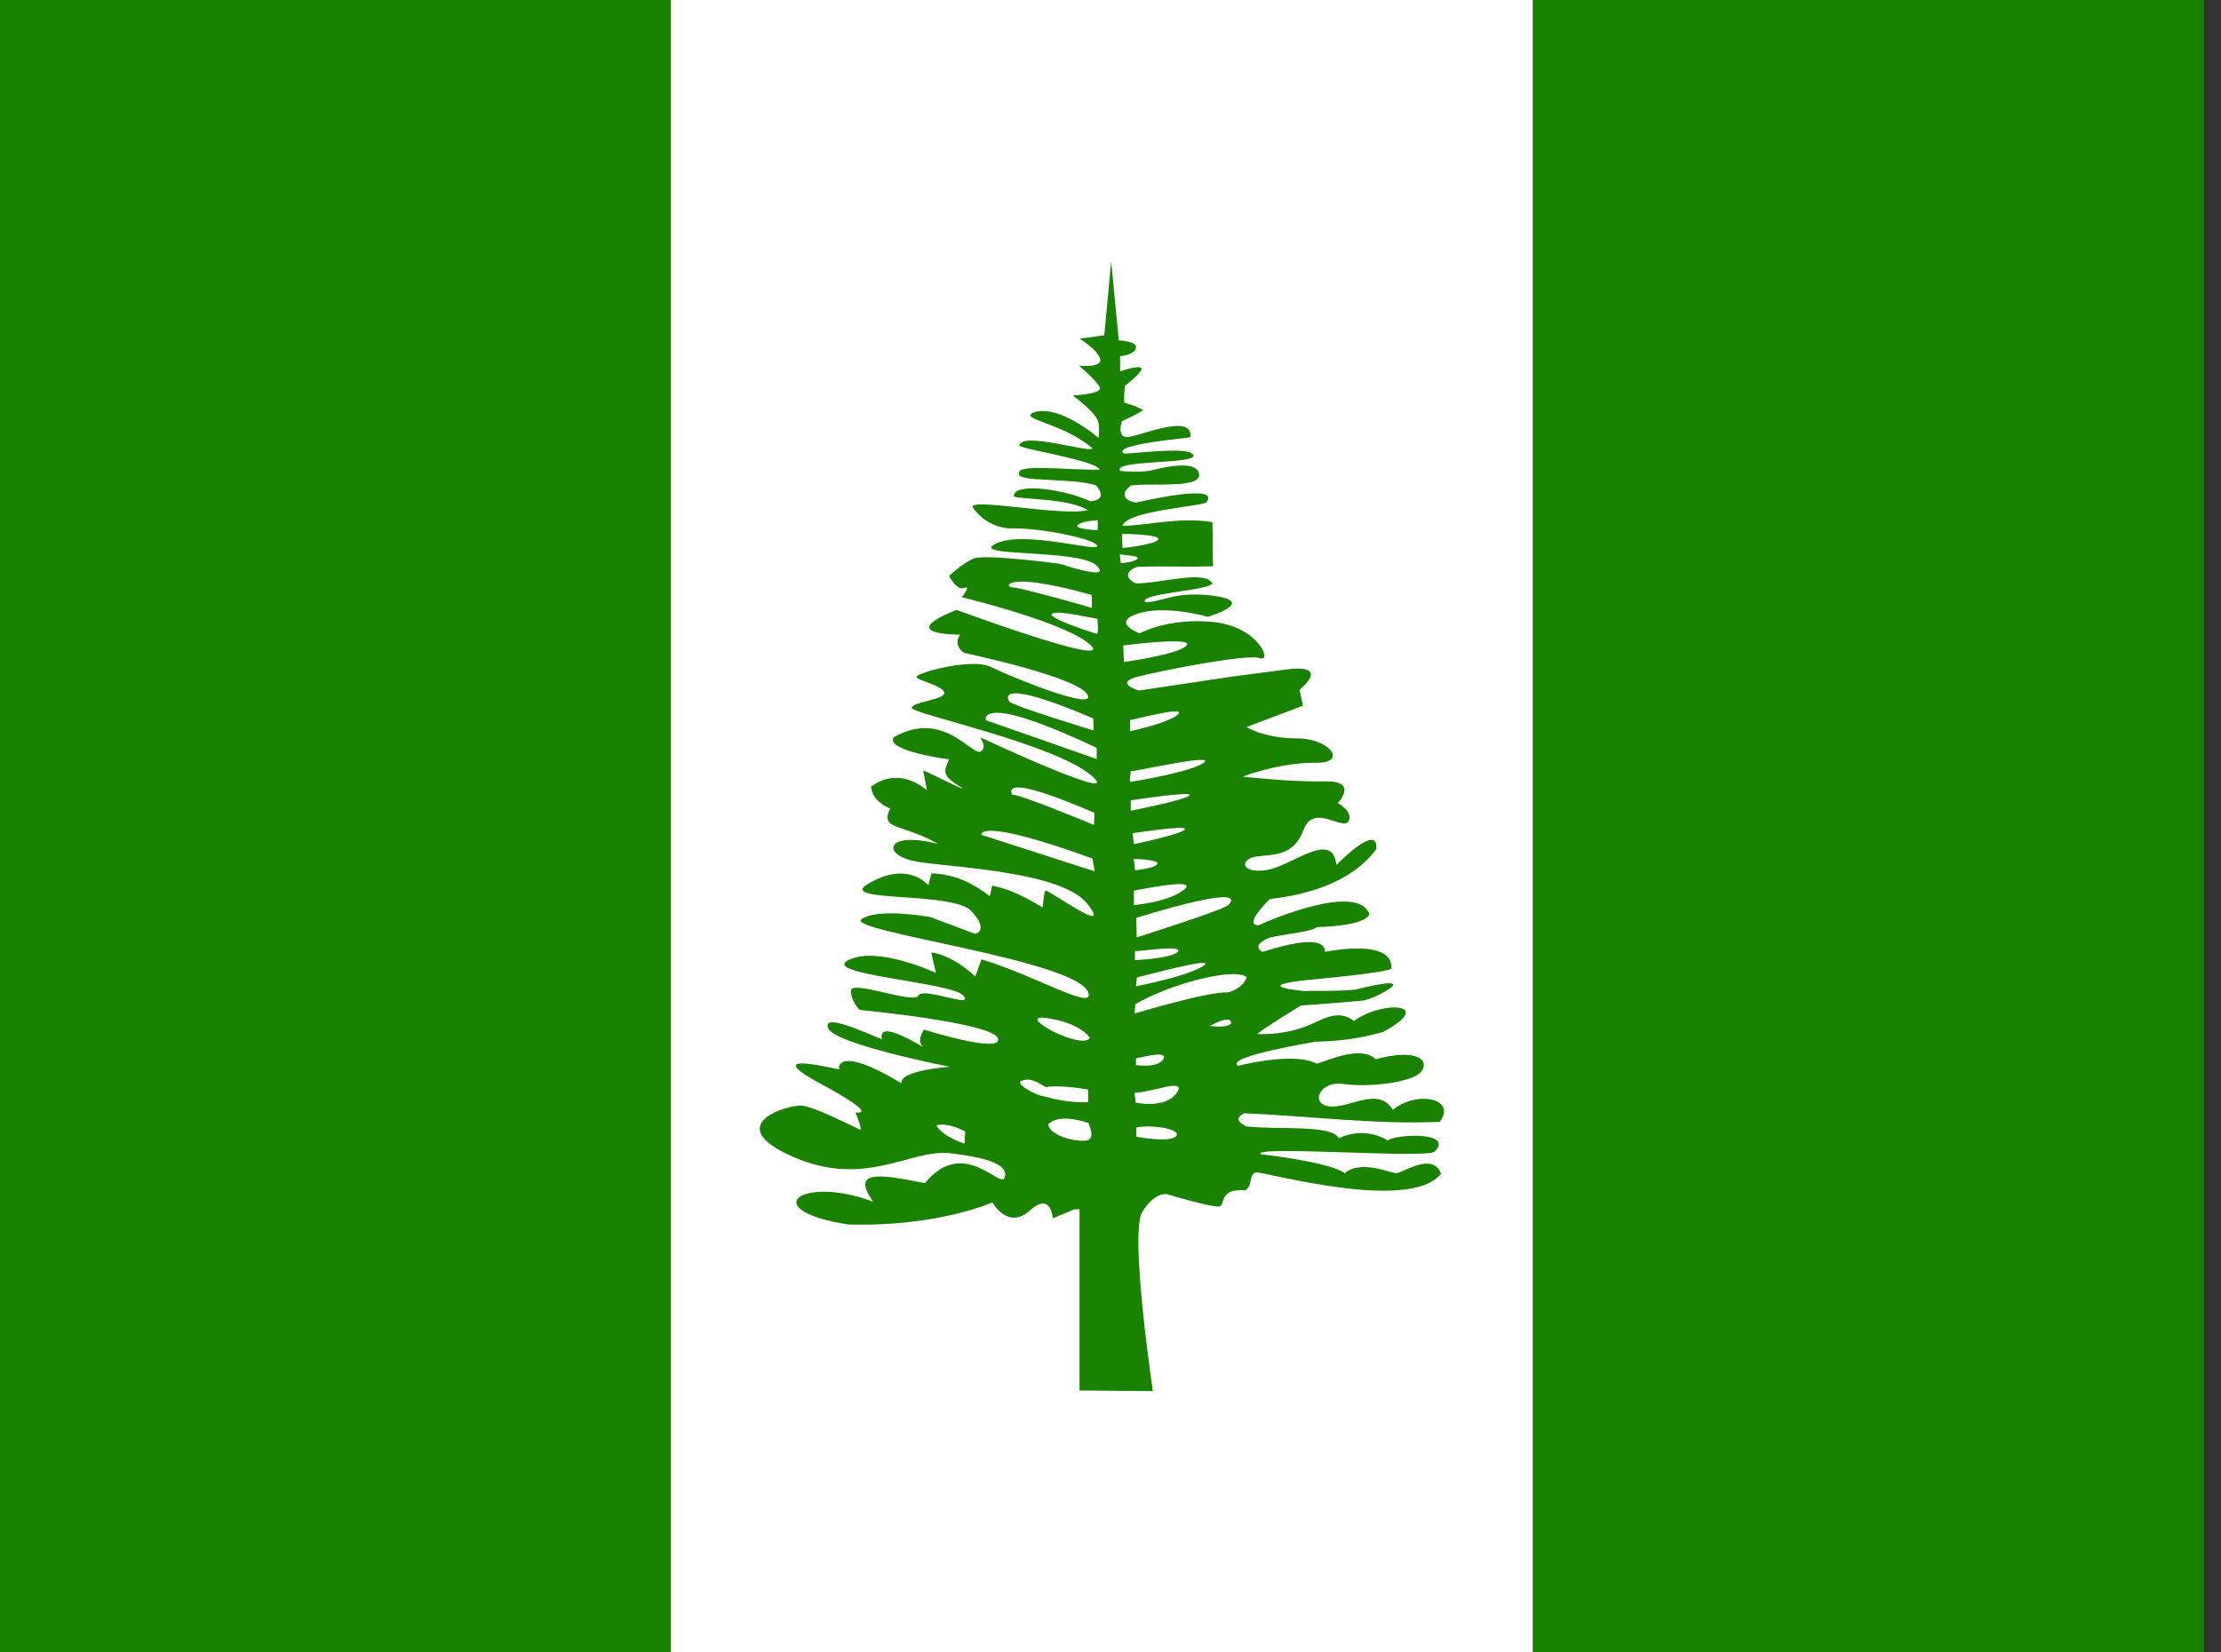 <!-- Generated by IcoMoon.io -->
<svg version="1.1" xmlns="http://www.w3.org/2000/svg" width="43" height="32" viewBox="0 0 43 32">
<rect x="0" y="0" width="43" height="32" fill="#333333" stroke="none"/>
<title>nf</title>
<path fill="#fff" d="M12.987 0h16.693v32h-16.693z"></path>
<path fill="#198200" d="M0 0h12.987v32h-12.987zM29.68 0h12.987v32h-12.987z"></path>
<path fill="#198200" d="M20.9 23.42v3.507l1.42 0.013s-0.453-3.053-0.207-3.467c0.247-0.4 0.48-0.347 0.48-0.347s0.927 0.28 1.027 0.233c0.1-0.040-0.013-0.347 0.48-0.307 0.16-0.060 0.073-0.333 0.22-0.347 0.147-0.020 2.967 0.787 3.58 0.027-0.16-0.427-0.713-0.033-0.86-0.013-0.133 0-0.687-0.267-1.007 0-0.293-0.22-1.627-0.367-1.627-0.367-0.173-0.173 3.173 0.087 3.367-0.047 0.393-0.393-0.733-0.347-0.907-0.22-0.145-0.089-0.321-0.142-0.51-0.142-0.159 0-0.309 0.038-0.442 0.105l0.006-0.003c-0.113-0.273-1.2-0.16-1.8-0.233-0.2-0.113-0.167-0.18-0.033-0.253 1.267 0.053 2.52 0.22 3.787 0.167 0.34-0.447-0.433-0.62-0.907-0.233-0.28-0.467-0.847-0.020-1.227-0.067-0.38-0.040-0.2-0.507 0.28-0.433 0.48 0.067 1.34-0.027 1.5-0.247s-0.093-0.447-0.887-0.233c-0.267-0.267-0.867 0-1.14 0.087-0.373-0.207-1.233-0.033-1.52 0.040-0.287-0.173 1.5-0.467 1.5-0.467 0.693-0.013 1.087-0.133 1.3-0.187 1.047-0.56-0.013-0.62-0.56-0.213-0.34-0.267-0.667 0.020-0.973 0.12-0.244 0.085-0.524 0.134-0.817 0.134-0.027 0-0.054-0-0.081-0.001l0.004 0c0-0.040 0.84-0.553 0.84-0.553s1.020-0.073 1.227-0.1c0.2-0.033 1.253-0.567-0.18-0.207-0.493 0.040-0.787 0.013-0.98 0.027-1.1-0.113 0.107-0.22 0.107-0.22s1.56-0.14 1.58-0.22c0.027-0.6-1.273-0.32-1.287-0.32 0-0.433-1.213 0.013-1.213 0-0.233-0.133 0.133-0.273 0.133-0.273 0.32-0.080 0.8-0.107 0.927-0.207 0 0 0.907-0.007 1.013-0.247-0.22-0.62-1.92 0.107-2.147 0.213-0.307 0 0.2-0.493 0.22-0.507 0.013-0.020 1.4-0.073 2.060-0.967 0.047-0.54-0.773 0.307-0.773 0.307-0.067-0.707-0.893 0.047-1.373 0.1-0.487 0.067-0.5-0.22-0.167-0.267 0.333-0.040 0.72-0.007 0.907-0.52 0.193-0.513 0.76 0.027 0.867-0.16 0.1-0.193-0.207-0.353-0.207-0.353s0.427-0.44-0.267-0.42c-0.68 0.013-1.573-0.093-1.573-0.093s0.713-0.273 1.387-0.267c0.667 0.020 0.307-0.473-0.333-0.473-0.647 0-0.98-0.22-0.98-0.22l1.093-0.413-0.067-0.307s0.64-0.513-0.267-0.393l-1.013 0.133-1.827 0.273c-0.013 0-0.493-0.147-0.027-0.267s2.12-0.447 2.367-0.36c0.247 0.087-0.027-0.613-0.907-0.7-0.873-0.087-1.42 0.22-1.42 0.22s-0.567-0.207-0.040-0.38c0.527-0.18 1.36 0.060 1.36 0.060s0.933-0.28 0.16-0.4c-0.773-0.113-1.020 0.107-1.373 0.12-0.14-0.18 1.213-0.22 1.3-0.367-0.147-0.267-0.987 0-1.48 0-0.2-0.087-0.22-0.233 0.020-0.32 0.5-0.020 0.973 0.007 1.473-0.013-0.013-0.267 0-0.58-0.013-0.853-0.64-0.113-1.387 0.087-1.74 0.067 0.093-0.287 1.467-0.367 1.62-0.447 0.32-0.4-1.34 0-1.36 0-0.287-0.040-0.267-0.227-0.087-0.333 0.427-0.047 1.373 0.067 1.307-0.227-0.053-0.267-0.667-0.127-0.907-0.067-0.253 0.060-0.62 0.013-0.62 0.013-0.153-0.213 1.433-0.127 1.42-0.293-0.020-0.187-1.007-0.053-1.347-0.040-0.26-0.18 1.267-0.3 1.287-0.32 0.060-0.487-1.020 0-1.227 0-0.2 0-0.1-0.307-0.1-0.307s0.42-0.193 0.407-0.22c-0.1-0.055-0.215-0.101-0.337-0.131l-0.010-0.002c-0.033 0 0-0.333 0-0.333s0.347-0.267 0.32-0.34c-0.033-0.073-0.413 0.060-0.413 0.060v-0.293s0.28-0.027 0.307-0.16c0.033-0.133-0.333-0.147-0.333-0.147l-0.147-1.533-0.133 1.433-0.48 0.067s0.333 0.193 0.4 0.387c0.053 0.187-0.413 0.133-0.413 0.133s0.38 0.32 0.407 0.433c0.033 0.12-0.527 0.147-0.527 0.147s0.467 0.333 0.5 0.527c0.027 0.187 0 0.293 0 0.293s-0.773-0.673-1.267-0.487c-0.267 0.133 0.587 0.2 1.147 0.687 0 0.113-1.367-0.333-1.413-0.053 0.027 0.073 1.46 0.28 1.56 0.467-0.52 0.020-1.6-0.113-1.56 0.060-0.113 0.2 1.013 0.087 1.487 0.247 0.14 0.16 0.127 0.293-0.113 0.307-0.46-0.22-1.473-0.38-1.48-0.1 0.007 0.067 1.053 0.027 1.433 0.273-0.507 0.12-2.227-0.233-2.233-0.067 0.047 0.087 0.32 0.433 0.787 0.42s1.553 0.187 1.627 0.333c0.067 0.147-1.407-0.307-1.96-0.040-0.56 0.267 1.593 0.1 1.94 0.42 0.353 0.327-0.7-0.027-0.7-0.027s-1.467-0.2-1.68-0.1c-0.22 0.1-0.467 0.333-0.467 0.333s0.147 0.293 0.293 0.233c0.147-0.060-0.047 0.18-0.047 0.18s2.047 0.493 2.5 0.933c0.453 0.44-2.6-0.687-2.6-0.687s-1.233 0.453 0.067 0.48c-0.147 0.22 0.080 0.353 0.080 0.353s2.16 0.453 2.38 0.8c0.22 0.353-1.473-0.333-1.86-0.527-0.38-0.187-1.46 0.12-1.447 0.193 0.020 0.067 0.533 0.173 0.54 0.307 0.020 0.133-0.627 0.173-0.627 0.293 0 0.113 2.733 0.687 3.467 1.3s-2.147-0.733-2.147-0.733 0.16 0.22 0 0.28c-0.167 0.060-0.733-0.82-1.667-0.28-0.173 0.227 0.813 0.4 1.067 0.427-0.087 0.22-0.16 0.293 0.187 0.513s-0.687-0.32-0.687-0.293l0.073 0.38c-0.32-0.267-0.713-0.34-1.080-0.073 0 0-0.013 0.267 0.367 0.427-0.207 0.42 0.233 0.287 0.933 0.687-1.040-0.273-1.127 0.233-0.38 0.347s2.793 0.193 3.273 0.82c0.487 0.627-0.687-0.24-0.82-0.267-0.027 0.020-0.053 0.327-0.053 0.327-0.313-0.18-0.6-0.347-0.973-0.42-0.033 0.060-0.020 0.14-0.053 0.2-0.333-0.247-0.633-0.413-1.127-0.44l-0.060 0.233s-0.407-0.513-1.213 0c-0.447 0.327 1.7 0.12 2.047 0.5 0.353 0.38 0.073 0.44 0.073 0.44l-0.873-0.327s-1.040-0.187-1.333 0.047 4.267 0.8 4.4 1.433c0.093 0.333-1.067-0.36-2.073-0.66l-0.12 0.333s-0.4-0.4-0.847-0.467c-0.013 0 0.087 0.4 0.087 0.4s-1.12-0.533-1.693-0.253c-0.567 0.28 1.987 0.427 2.22 0.687 0.233 0.267-0.773-0.173-0.867 0-0.080 0.18-1.327-0.32-1.307-0.087 0.013 0.233 0.173 0.367 0.173 0.367s2.587 0.247 2.673 0.553c0.087 0.307-1.433-0.173-1.433-0.173s-0.147 0.22-0.027 0.32c0.113 0.107-0.88-0.58-0.787-0.133-0.327-0.127-1.16-0.52-1.040-0.213 0.113 0.307 2.353 0.747 2.353 0.747s-0.98 0.067-0.933 0.32c-1.267-0.767-1.233-0.28-1.2-0.267 0.027 0.013-1.627-0.407-0.38 0.267s0.667 0.553 0.687 0.567c0.013 0.013 0.133 0.333 0.1 0.333-0.027 0-0.847-0.433-1.127-0.467-0.273-0.027-1.593 0.367-0.187 0.987s2.267-0.147 3.040-0.067c0.773 0.093 1.133 0.227 1.067 0.467-0.073 0.253-0.793-0.807-1.547 0.113-0.867-0.173-1.447-0.267-1 0.36-1.4-0.527-2.267 0.16-0.493 0.44 1.733 0.053 2.8-0.427 2.8-0.427s0.3 0.54 0.72 0.16c0.427-0.38 0.44 0.147 0.453 0.147l0.413-0.173h0.1z"></path>
<path fill="#fff" d="M21.067 21.347v-0.247s-0.547-0.1-0.82-0.047c-0.153-0.087-0.307-0.207-0.5-0.107-0.033 0.080 0.353 0.287 0.48 0.287 0.234 0.072 0.503 0.114 0.782 0.114 0.023 0 0.045-0 0.068-0.001l-0.003 0zM21.067 21.747s-0.553-0.207-0.773 0.027c0.033 0.247 0.647 0.367 0.78 0.3 0.127-0.067 0-0.32-0.007-0.333zM22 21.84v0.173s0.653 0.127 0.773-0.013c0.113-0.14-0.533-0.233-0.78-0.16zM21.967 21.16l0.020 0.193s0.573 0.127 0.793-0.187c0.22-0.313-0.5 0-0.813-0.007zM21.993 20.493v0.133s0.433 0.067 0.533-0.12c0.093-0.187-0.52 0-0.533-0.013zM21.1 20.093c-0.067-0.087-0.3-0.32-0.92-0.387-0.433 0 0.78 0.633 0.92 0.393zM21.98 19.447l-0.013 0.18s1.467-0.44 1.807-0.407c0.307-0.087 0.373-0.3 0.36-0.3-0.267-0.193-1.527 0.153-2.153 0.527zM22.013 18.927l-0.020 0.173s1.033-0.2 1.313-0.4c0.273-0.2-1.28 0.233-1.293 0.227zM21.973 18.42v0.173s0.687-0.027 0.833-0.16c0.087-0.14-0.613-0.020-0.833-0.013zM23.413 19.867s0.36 0.053 0.427-0.053c-0.013-0.187-0.427 0.067-0.427 0.053zM22 17.773l0.007 0.38s1.66-0.527 1.767-0.62c0.1-0.1 0.333-0.4-1.773 0.24zM21.953 17.247v0.28s0.667-0.053 0.973-0.3c0.307-0.253-0.973 0.027-0.973 0.020zM21.153 16.627l0.040 0.247-2.193-0.707c0.007 0-0.107-0.36 2.153 0.46zM21.187 15.74c0 0.027 0 0.24-0.013 0.233 0 0-1.52-0.633-1.58-0.58-0.2-0.467 1.6 0.36 1.6 0.347zM21.927 16.14l0.027 0.207s0.933-0.193 0.987-0.287c0.053-0.093-1.013 0.080-1.013 0.073zM21.947 16.633c0.013 0.047 0.027 0.22 0.027 0.22s0.373-0.033 0.433-0.12c0.053-0.087-0.46-0.1-0.46-0.1zM21.893 15.5v0.2s1.027-0.2 1.133-0.293c0.113-0.1-1.153 0.093-1.133 0.093zM21.893 14.933c0 0.013-0.033 0.207-0.007 0.207s1.24-0.2 1.433-0.38c0.187-0.167-1.4 0.193-1.42 0.173zM21.88 13.94v0.22s0.787-0.167 0.933-0.333c0.147-0.167-0.933 0.133-0.933 0.113zM21.747 12.5l0.013 0.32s1.067-0.147 1.213-0.32c0.153-0.18-1.233 0-1.227 0zM21.253 10.067v0.2s-0.5-0.020-0.38-0.107 0.38-0.073 0.38-0.093zM21.72 10.333l0.013 0.28s0.647-0.067 0.693-0.167c0.053-0.1-0.693-0.107-0.707-0.107zM21.68 10.733s0.013 0.173 0.027 0.173 0.26-0.020 0.313-0.087c0.053-0.067-0.313-0.067-0.333-0.087zM21.133 11.52c0 0.020 0.020 0.267 0 0.253s-1.413-0.407-1.547-0.4c-0.127 0-0.16-0.327 1.547 0.147zM21.247 11.98c0 0.047 0.033 0.307-0.020 0.293-0.047-0.013-0.953-0.3-0.86-0.387s0.88 0.113 0.88 0.093zM21.167 13.913l0.007 0.233s-1.58-0.48-1.633-0.56c-0.053-0.080-0.207-0.453 1.627 0.327zM21.233 14.48v0.22l-2.147-0.753s-0.173-0.56 2.14 0.533z"></path>
<path fill="#fff" d="M18.687 21.913l-0.013 0.233s-0.413-0.12-0.547-0.353c0.24-0.067 0.567 0.127 0.56 0.12z"></path>
</svg>
